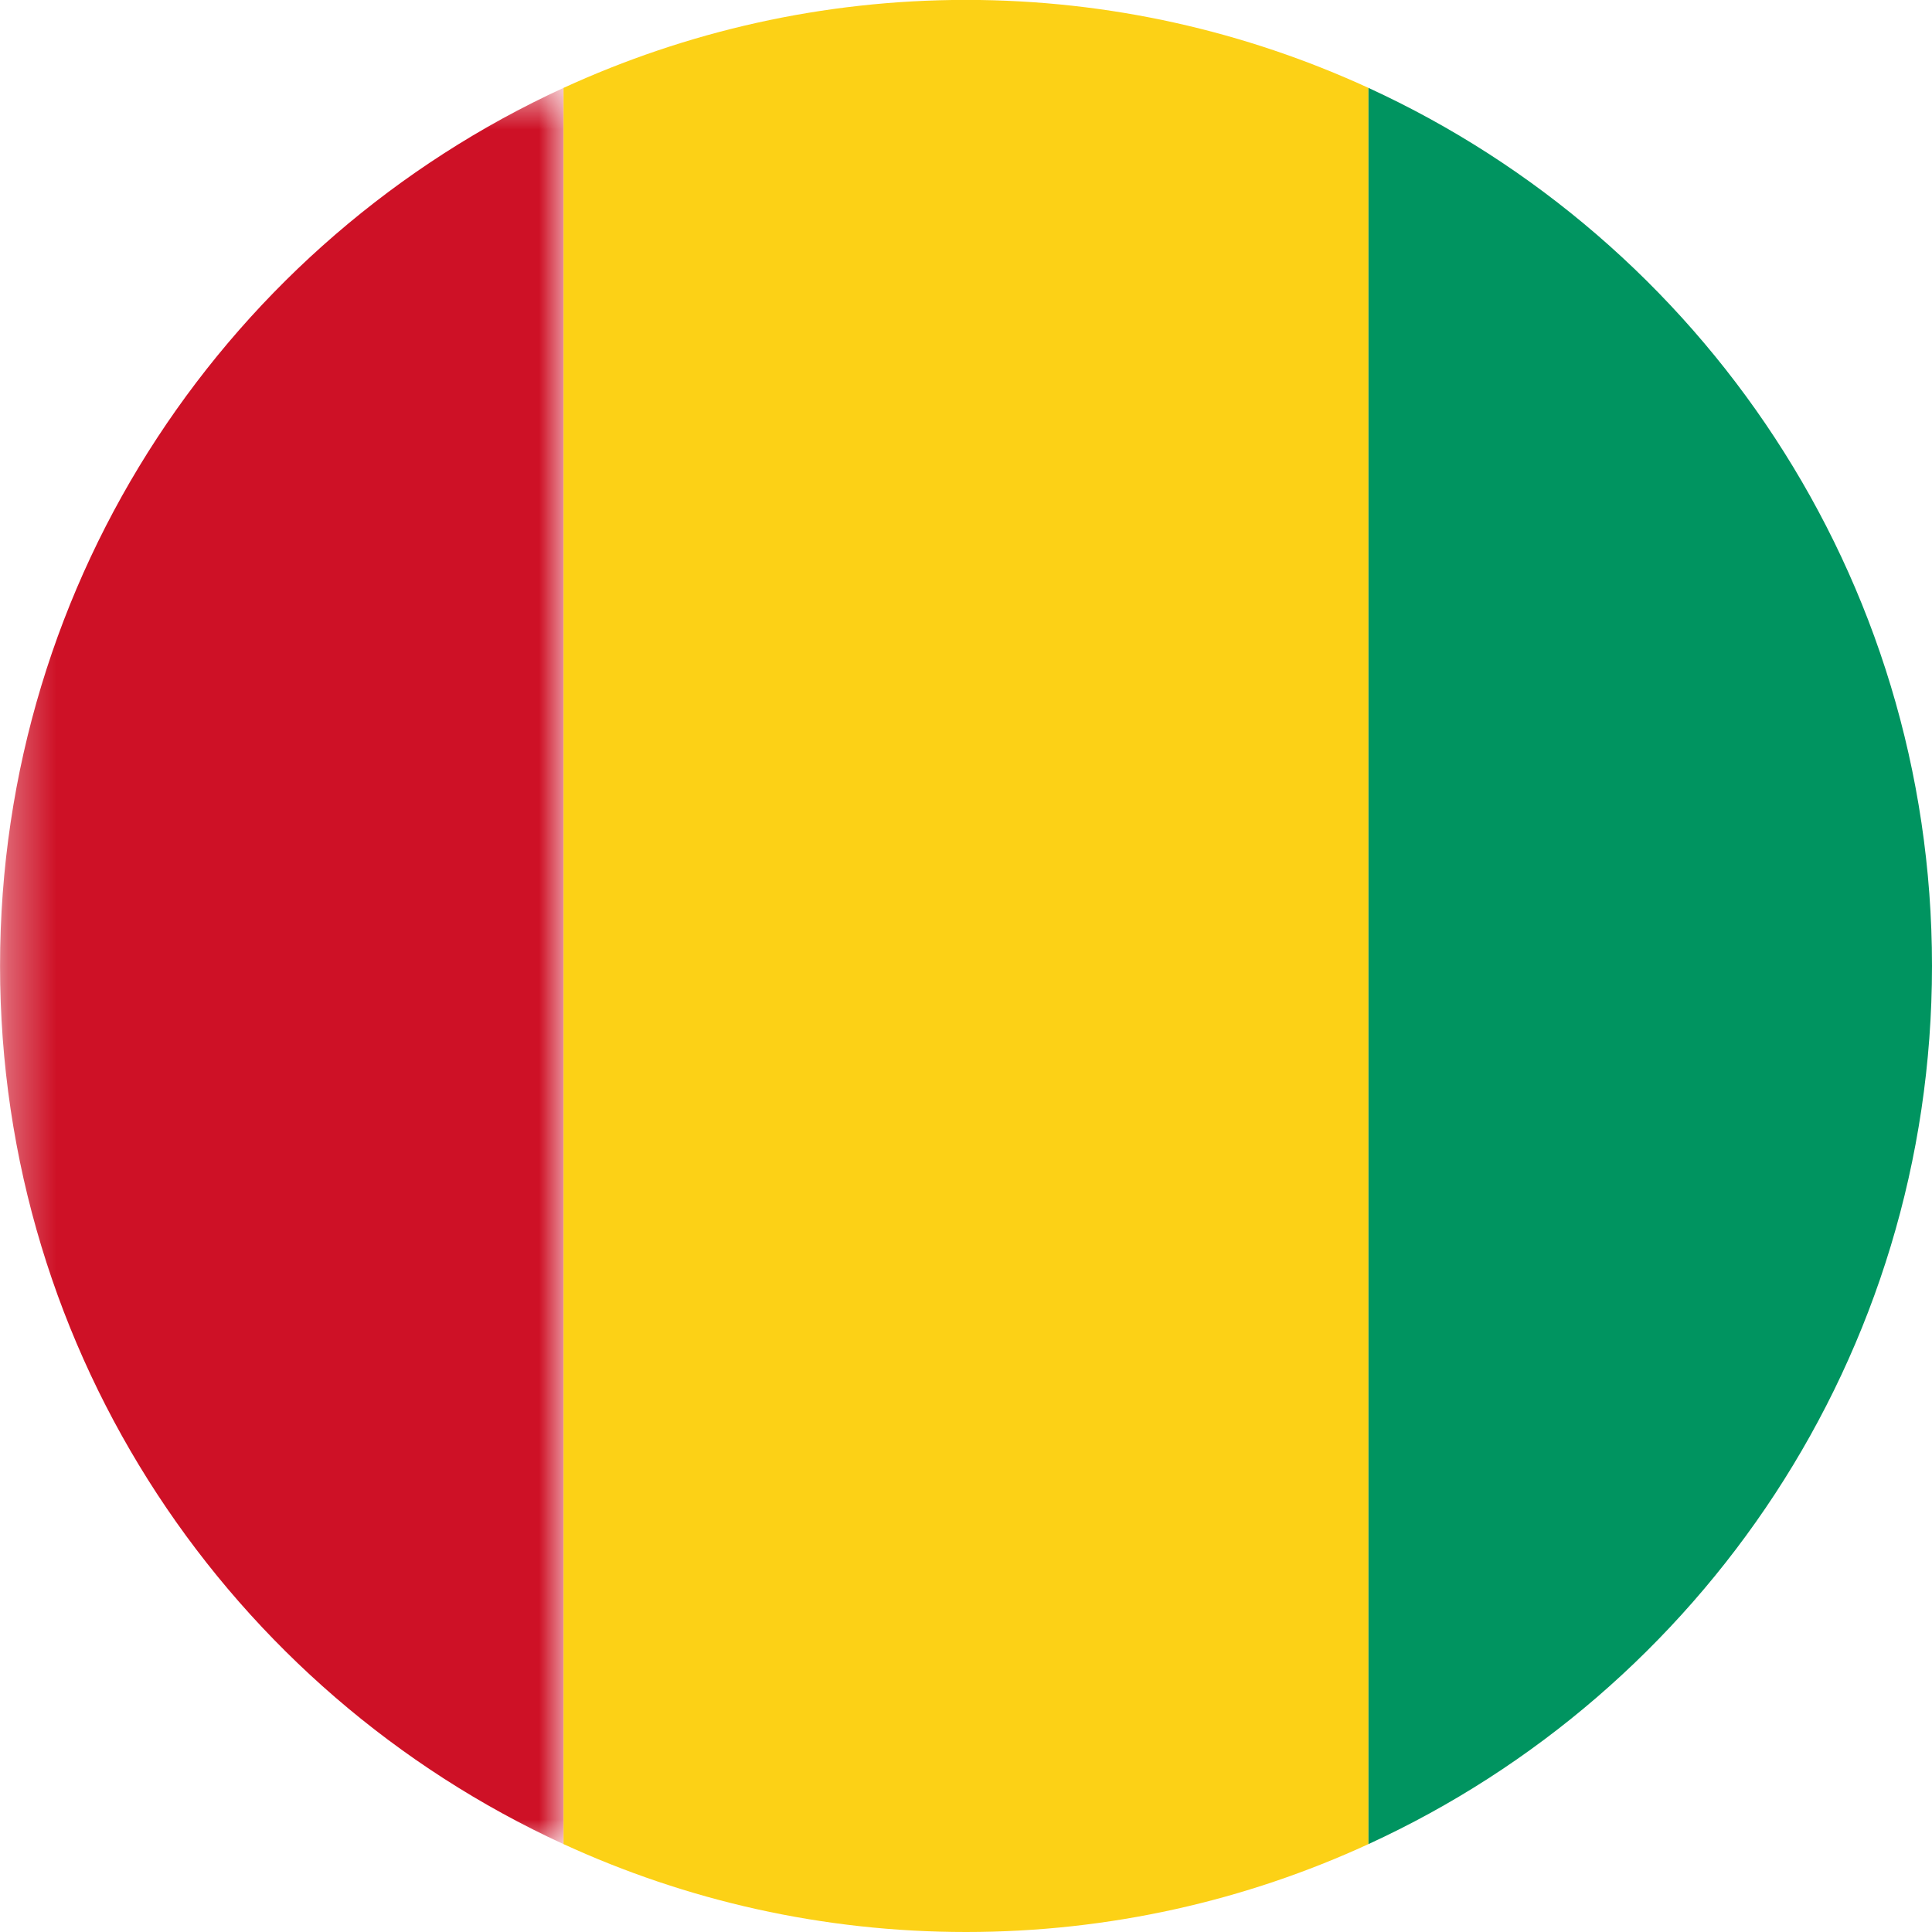 <svg xmlns="http://www.w3.org/2000/svg" xmlns:xlink="http://www.w3.org/1999/xlink" width="40" height="40" viewBox="0 0 40 40">
    <defs>
        <path id="0totoh32ba" d="M0 0L11.664 0 11.664 36.36 0 36.36z"/>
    </defs>
    <g fill="none" fill-rule="evenodd">
        <g>
            <g>
                <g>
                    <path fill="#FCD116" d="M20 0c-2.977 0-5.797.653-8.333 1.82v36.36c2.536 1.165 5.356 1.822 8.333 1.822 2.975 0 5.795-.657 8.333-1.822V1.82C25.795.653 22.975 0 20 0" transform="translate(-398, -720) translate(398, 719.998) translate(20.001, 20.001) rotate(-180) translate(-20.001, -20.001) translate(0.002, 0)"/>
                    <g transform="translate(-398, -720) translate(398, 719.998) translate(20.001, 20.001) rotate(-180) translate(-20.001, -20.001) translate(0.002, 0) translate(28.334, 1.82)">
                        <mask id="deov0bqa9b" fill="#fff">
                            <use xlink:href="#0totoh32ba"/>
                        </mask>
                        <path fill="#CE1126" d="M11.665 18.182C11.665 10.11 6.882 3.16 0 0v36.36c6.882-3.16 11.665-10.108 11.665-18.178" mask="url(#deov0bqa9b)"/>
                    </g>
                    <path fill="#009460" d="M11.667 38.18V1.82C4.782 4.98 0 11.93 0 20.002c0 8.07 4.782 15.018 11.667 18.178z" transform="translate(-398, -720) translate(398, 719.998) translate(20.001, 20.001) rotate(-180) translate(-20.001, -20.001) translate(0.002, 0)"/>
                </g>
            </g>
        </g>
    </g>
</svg>

